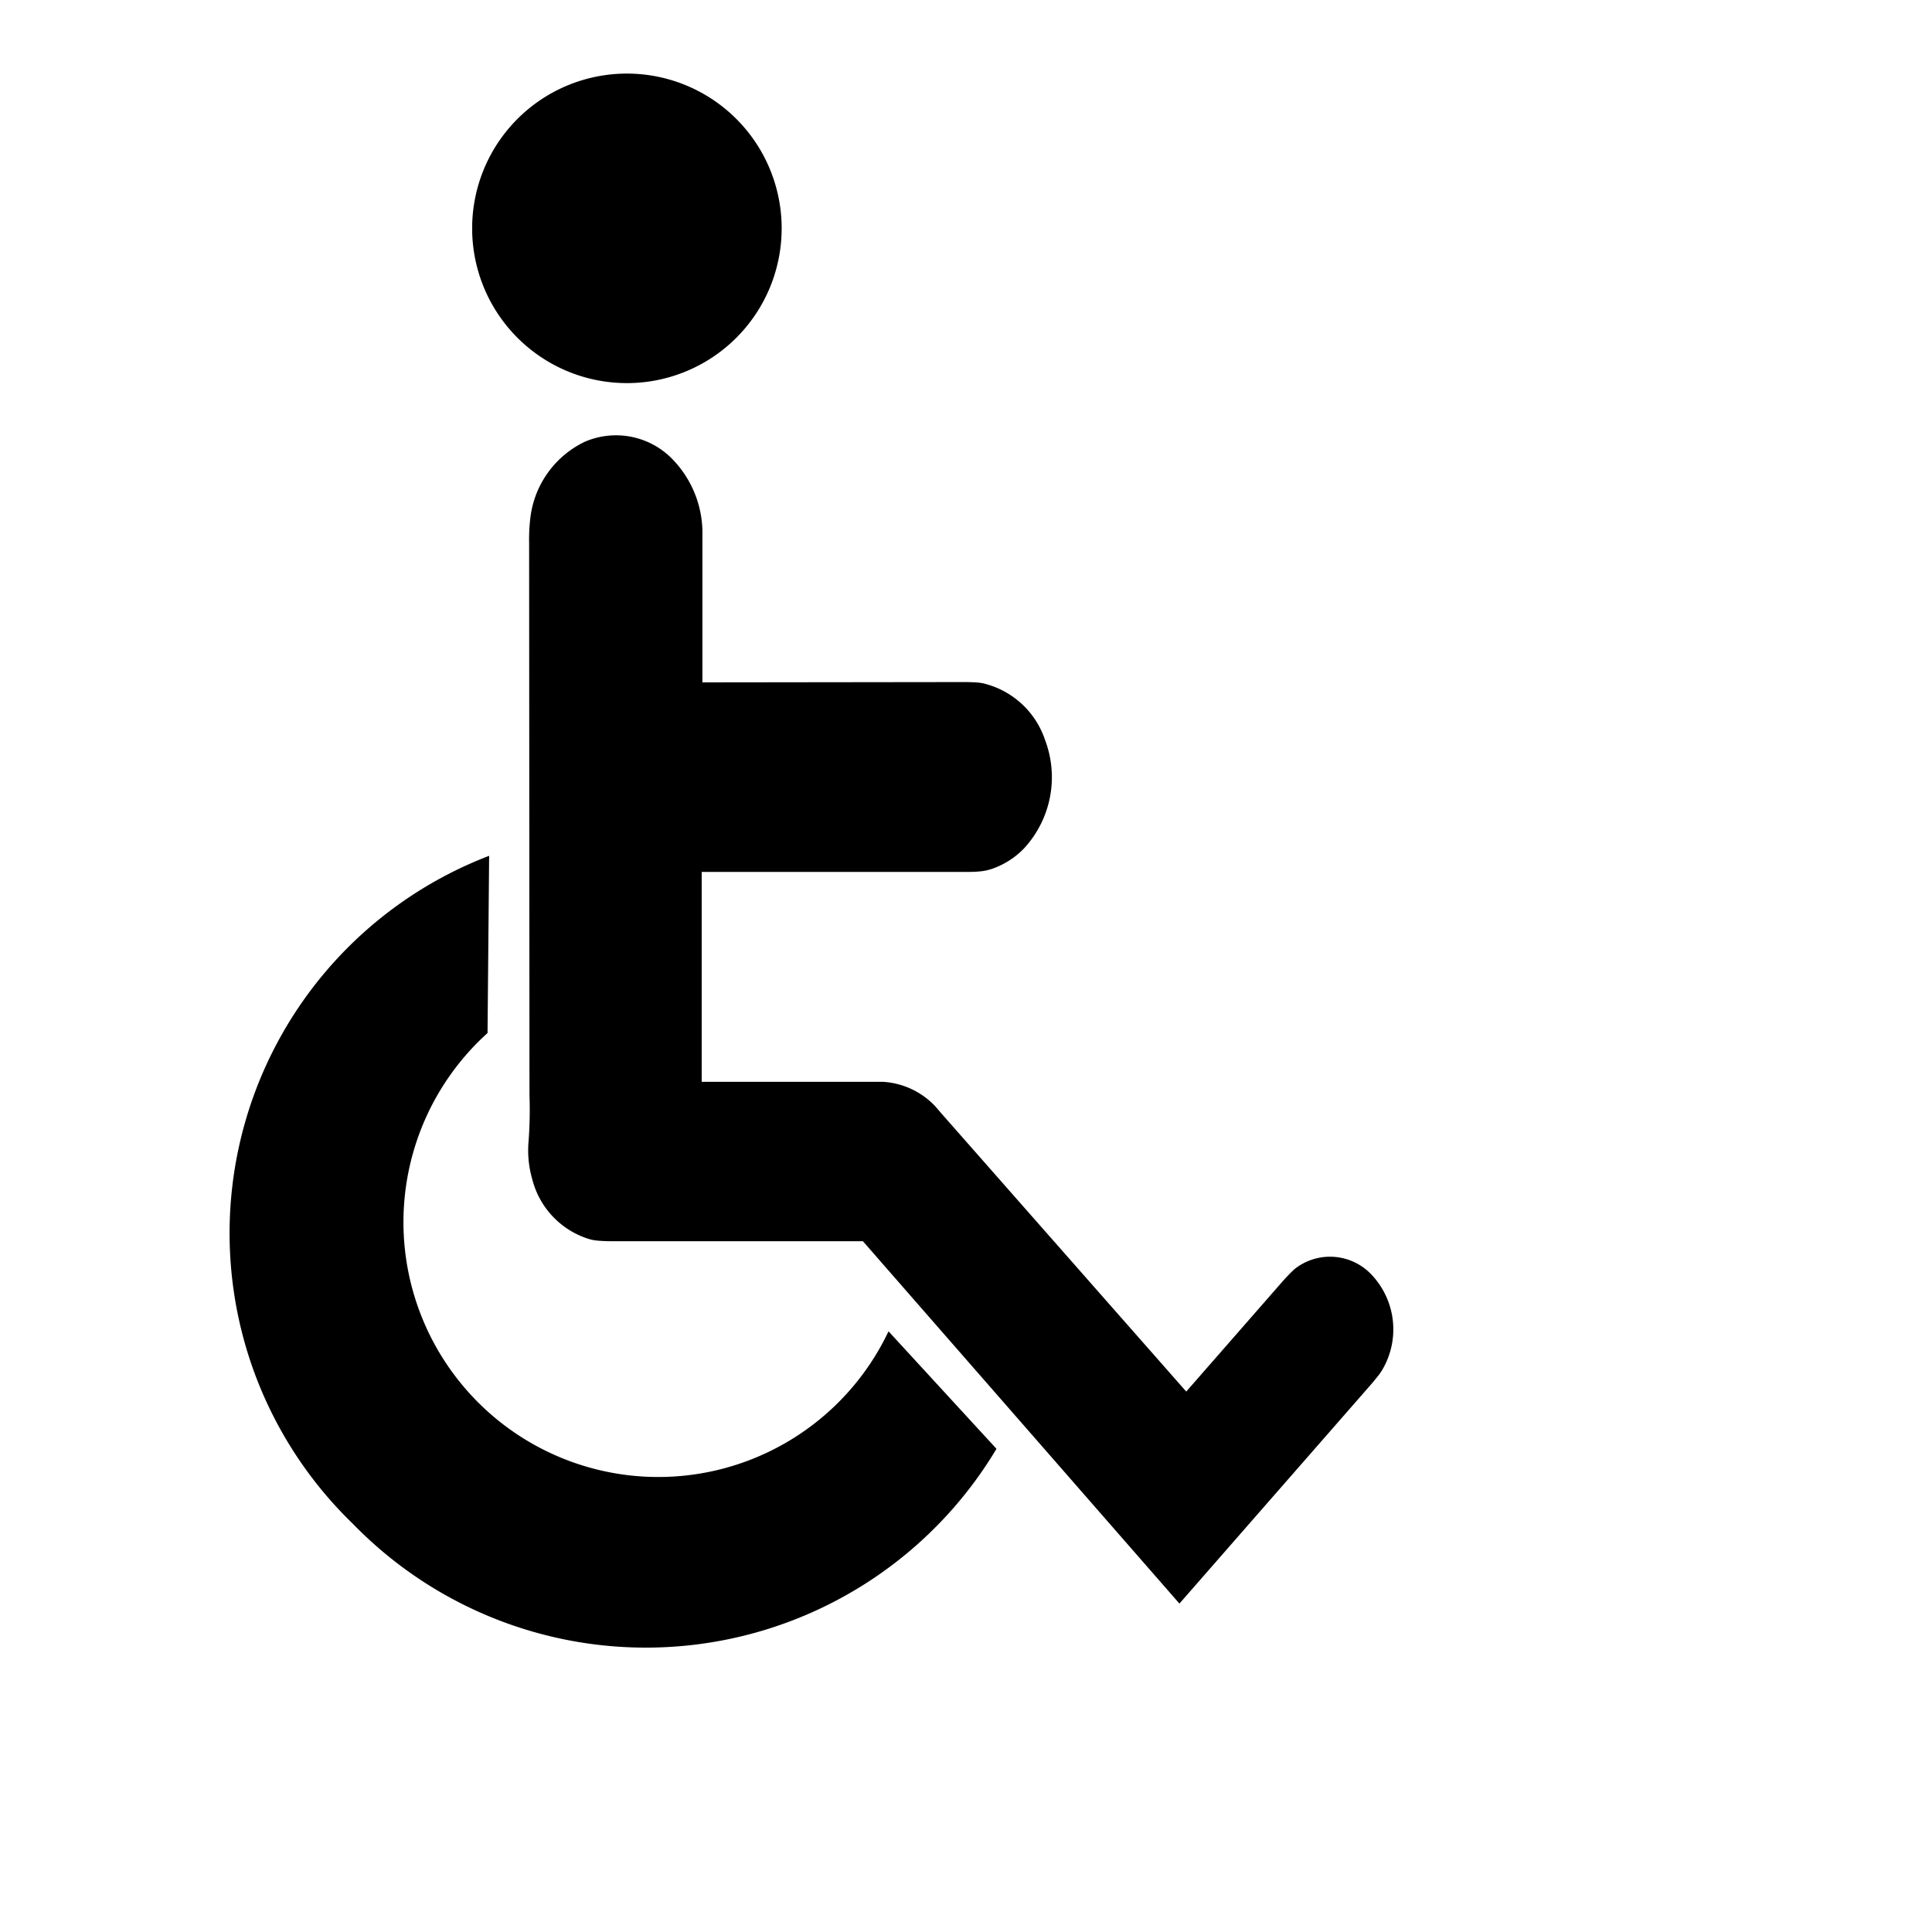 <svg id="Calque_1" data-name="Calque 1" xmlns="http://www.w3.org/2000/svg" viewBox="0 0 425.2 425.2"><defs><style>.cls-1{fill-rule:evenodd;}</style></defs><title>GRAVOSIGN_PICTO_11</title><path class="cls-1" d="M189.91,273.17H134.46q-1.53,0-3.05-.14a9.61,9.61,0,0,1-1.61-.29,18.55,18.55,0,0,1-12.65-13.18,22.74,22.74,0,0,1-.81-8.48,94,94,0,0,0,.19-10.07l-.08-121.56a39,39,0,0,1,.33-5.93,21.36,21.36,0,0,1,11.89-16.28,17.32,17.32,0,0,1,19.85,4.38,23.31,23.31,0,0,1,6.07,15.22q0,1.52,0,3,0,.93,0,1.85v28.49l57.58-.07q1.4,0,2.79.09a10.66,10.66,0,0,1,1.42.19A19,19,0,0,1,230,162.86a23.11,23.11,0,0,1-4.62,23.85,17.82,17.82,0,0,1-7.34,4.6,10.43,10.43,0,0,1-1.86.41,21.94,21.94,0,0,1-2.75.17l-59,0,0,46.2h37.79l2.11,0a17.23,17.23,0,0,1,11.5,5.38l1.48,1.72,53.76,61.07,21.06-24.08q1.12-1.28,2.33-2.46a8.11,8.11,0,0,1,1.14-.93,12.55,12.55,0,0,1,16,1.48,17.52,17.52,0,0,1,2.54,21.33,11.12,11.12,0,0,1-.78,1.12q-1,1.28-2.09,2.51l-41.7,47.69Z"/><path class="cls-1" d="M77.65,335.35a88.94,88.94,0,0,1,30-147l-.35,39A56.08,56.08,0,1,0,195.55,293l23.76,25.86A89.92,89.92,0,0,1,77.65,335.35Z"/><path class="cls-1" d="M103.92,49.42a34.06,34.06,0,1,1,0,1.67Q103.93,50.26,103.92,49.42Z"/></svg>